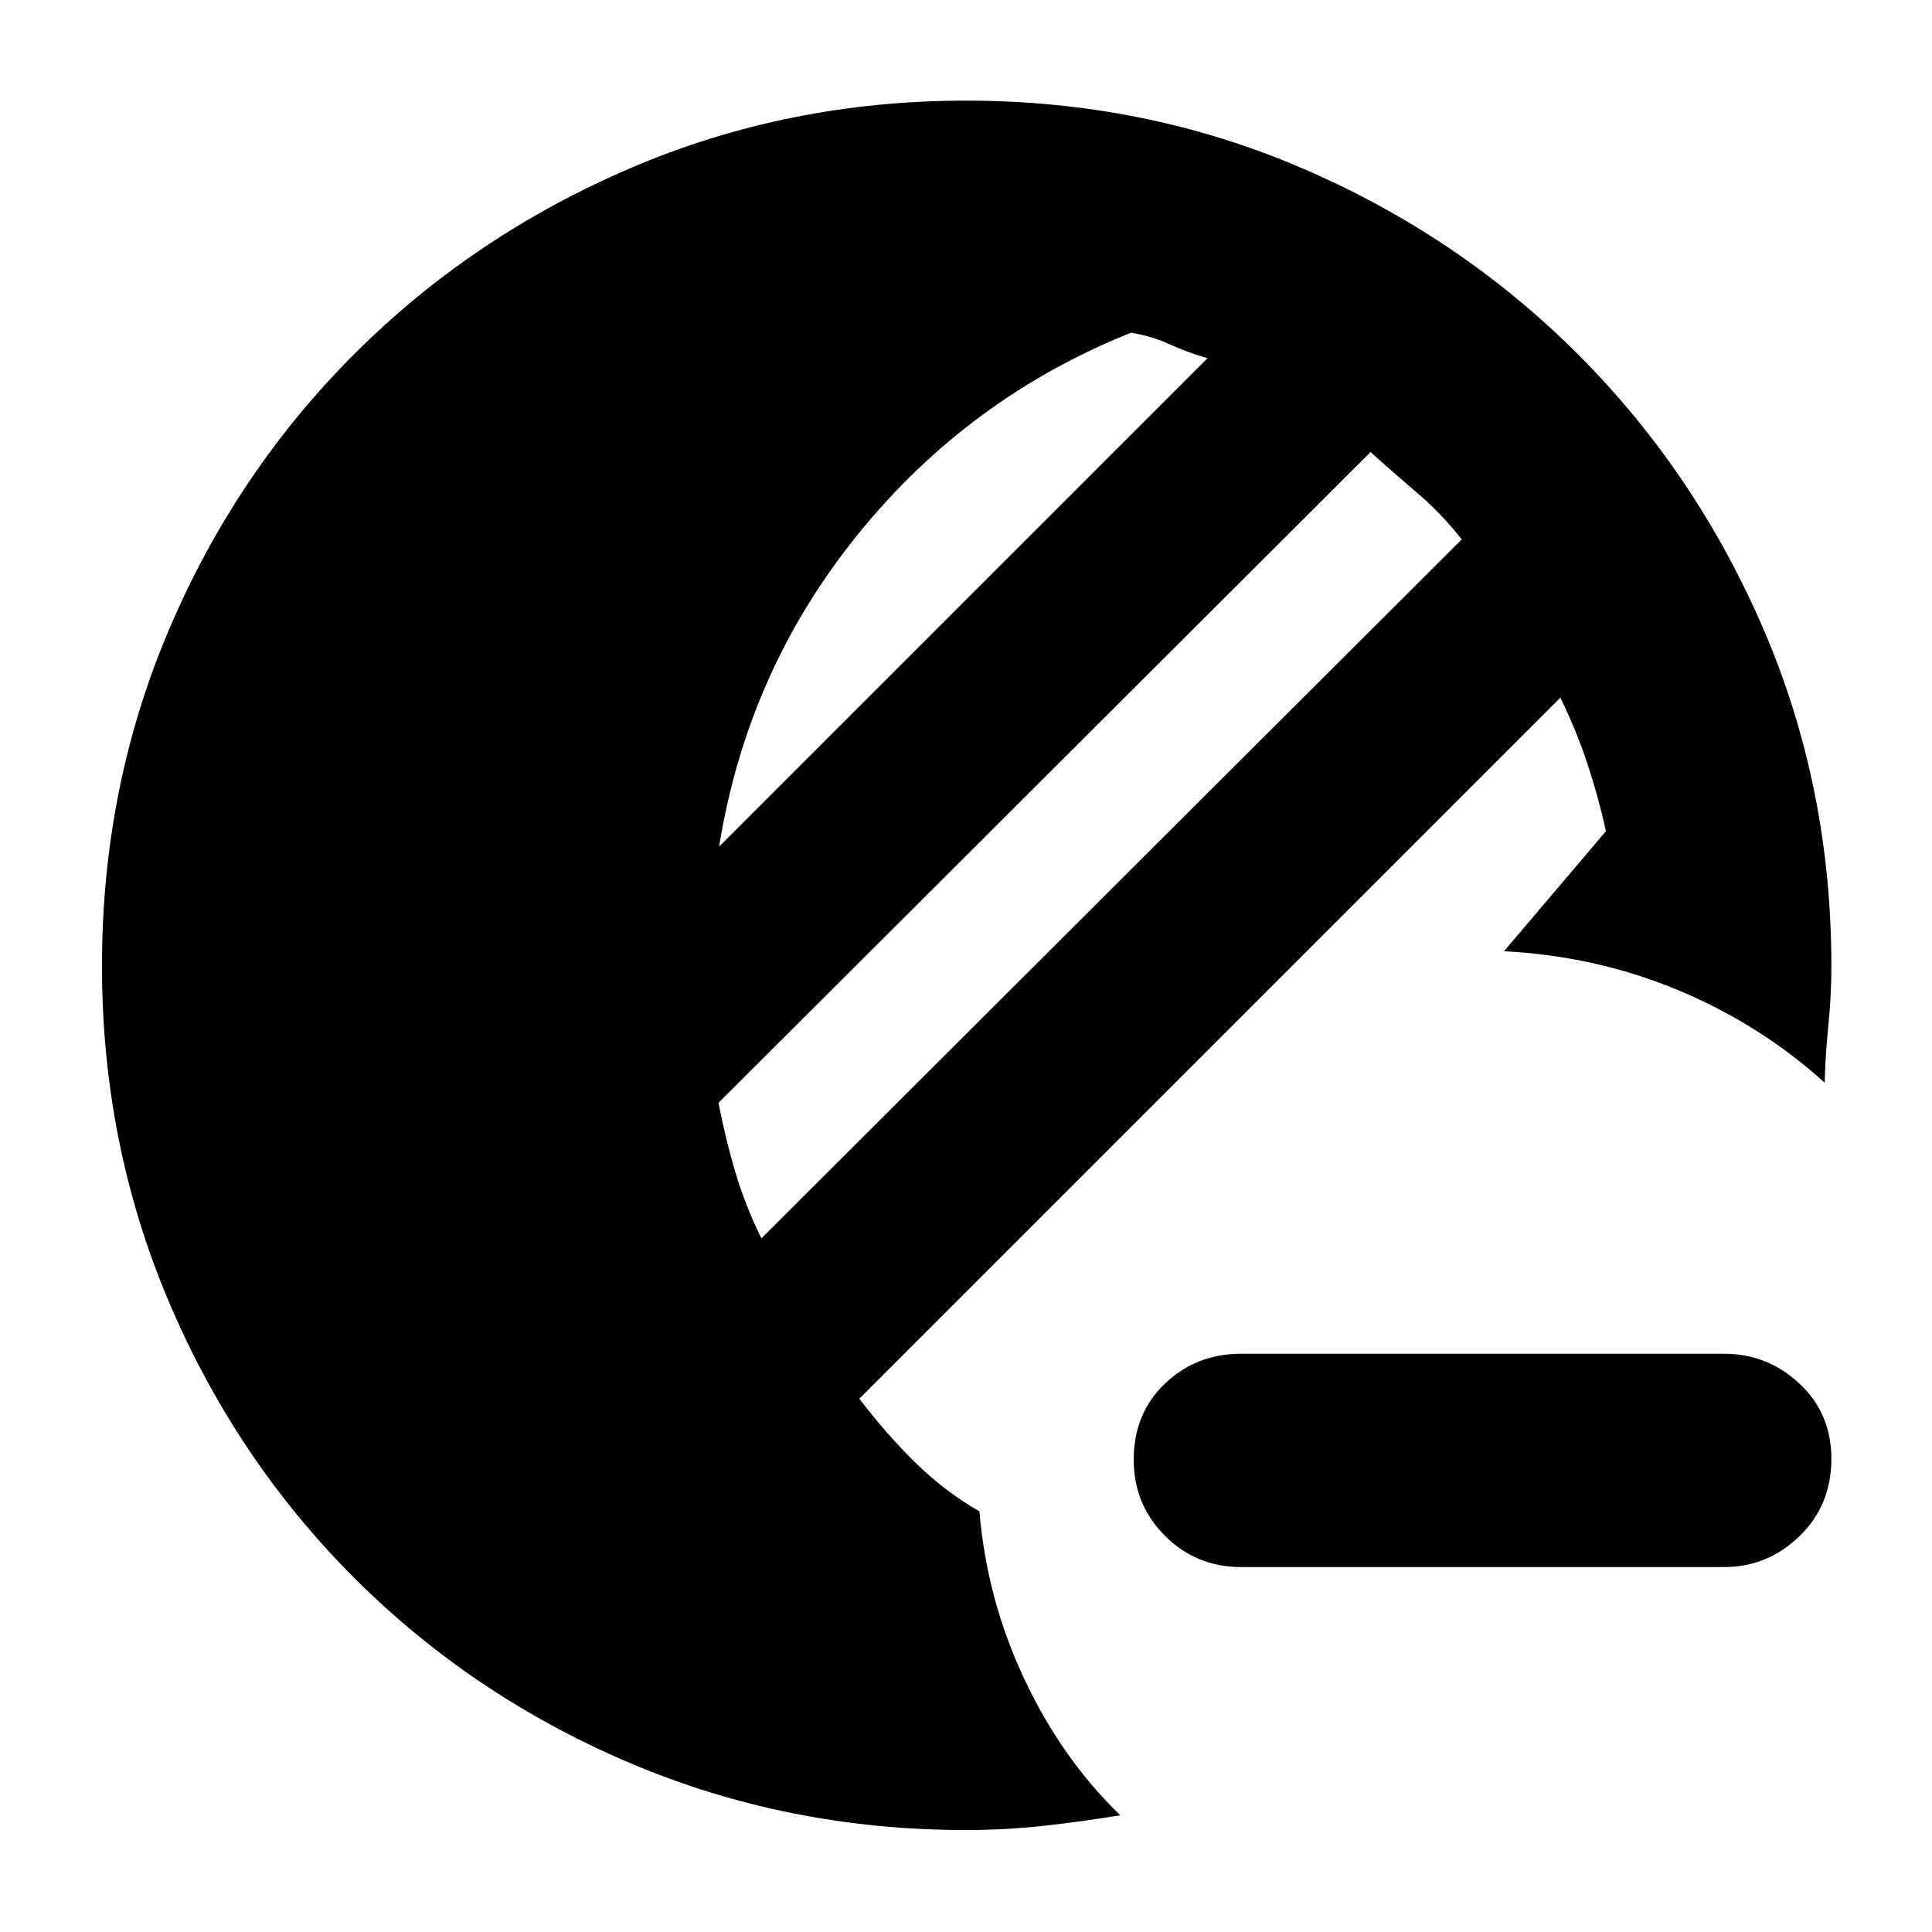 <svg xmlns="http://www.w3.org/2000/svg" height="40" viewBox="0 -960 960 960" width="40"><path d="M616.667-181.334q-22.267 0-37.8-15.533-15.533-15.533-15.533-37.8 0-22.999 15.533-37.833 15.533-14.833 37.8-14.833h240q21.599 0 37.466 14.833Q910-257.666 910-235.167q0 23.167-15.867 38.5-15.867 15.333-37.466 15.333h-240ZM480-50.667q-88.517 0-166.866-33.258-78.35-33.259-137.15-92.059-58.8-58.8-92.059-137.15Q50.667-391.483 50.667-480q0-88.85 33.258-167.033 33.259-78.183 92.059-136.983t137.15-92.392Q391.483-910 480-910q88.85 0 167.033 33.592 78.183 33.592 136.983 92.392t92.392 136.983Q910-568.85 910-480q0 14.729-1.5 29.531-1.501 14.802-1.834 28.469-32-29-72.833-46-40.833-16.999-86.499-19.333L798-547q-3.666-16.667-9.166-33.334t-13.501-33L427-265q13.284 17.478 27.809 31.739 14.525 14.262 31.858 24.262 3.667 43.666 22.334 83.332Q527.667-86 556.667-58.001q-18 3-37.387 5.167-19.386 2.167-39.28 2.167ZM378.333-344.666 726.334-692Q716-705 704.667-714.667q-11.334-9.667-23.667-20.667L357-412q3.666 18.667 8.5 34.834 4.833 16.166 12.833 32.5Zm-21-194.666L600.001-782q-10.334-3-19.001-7-8.666-4-19-5.667-80.604 32.178-135.635 100.089-55.032 67.912-69.032 155.246Z"/></svg>